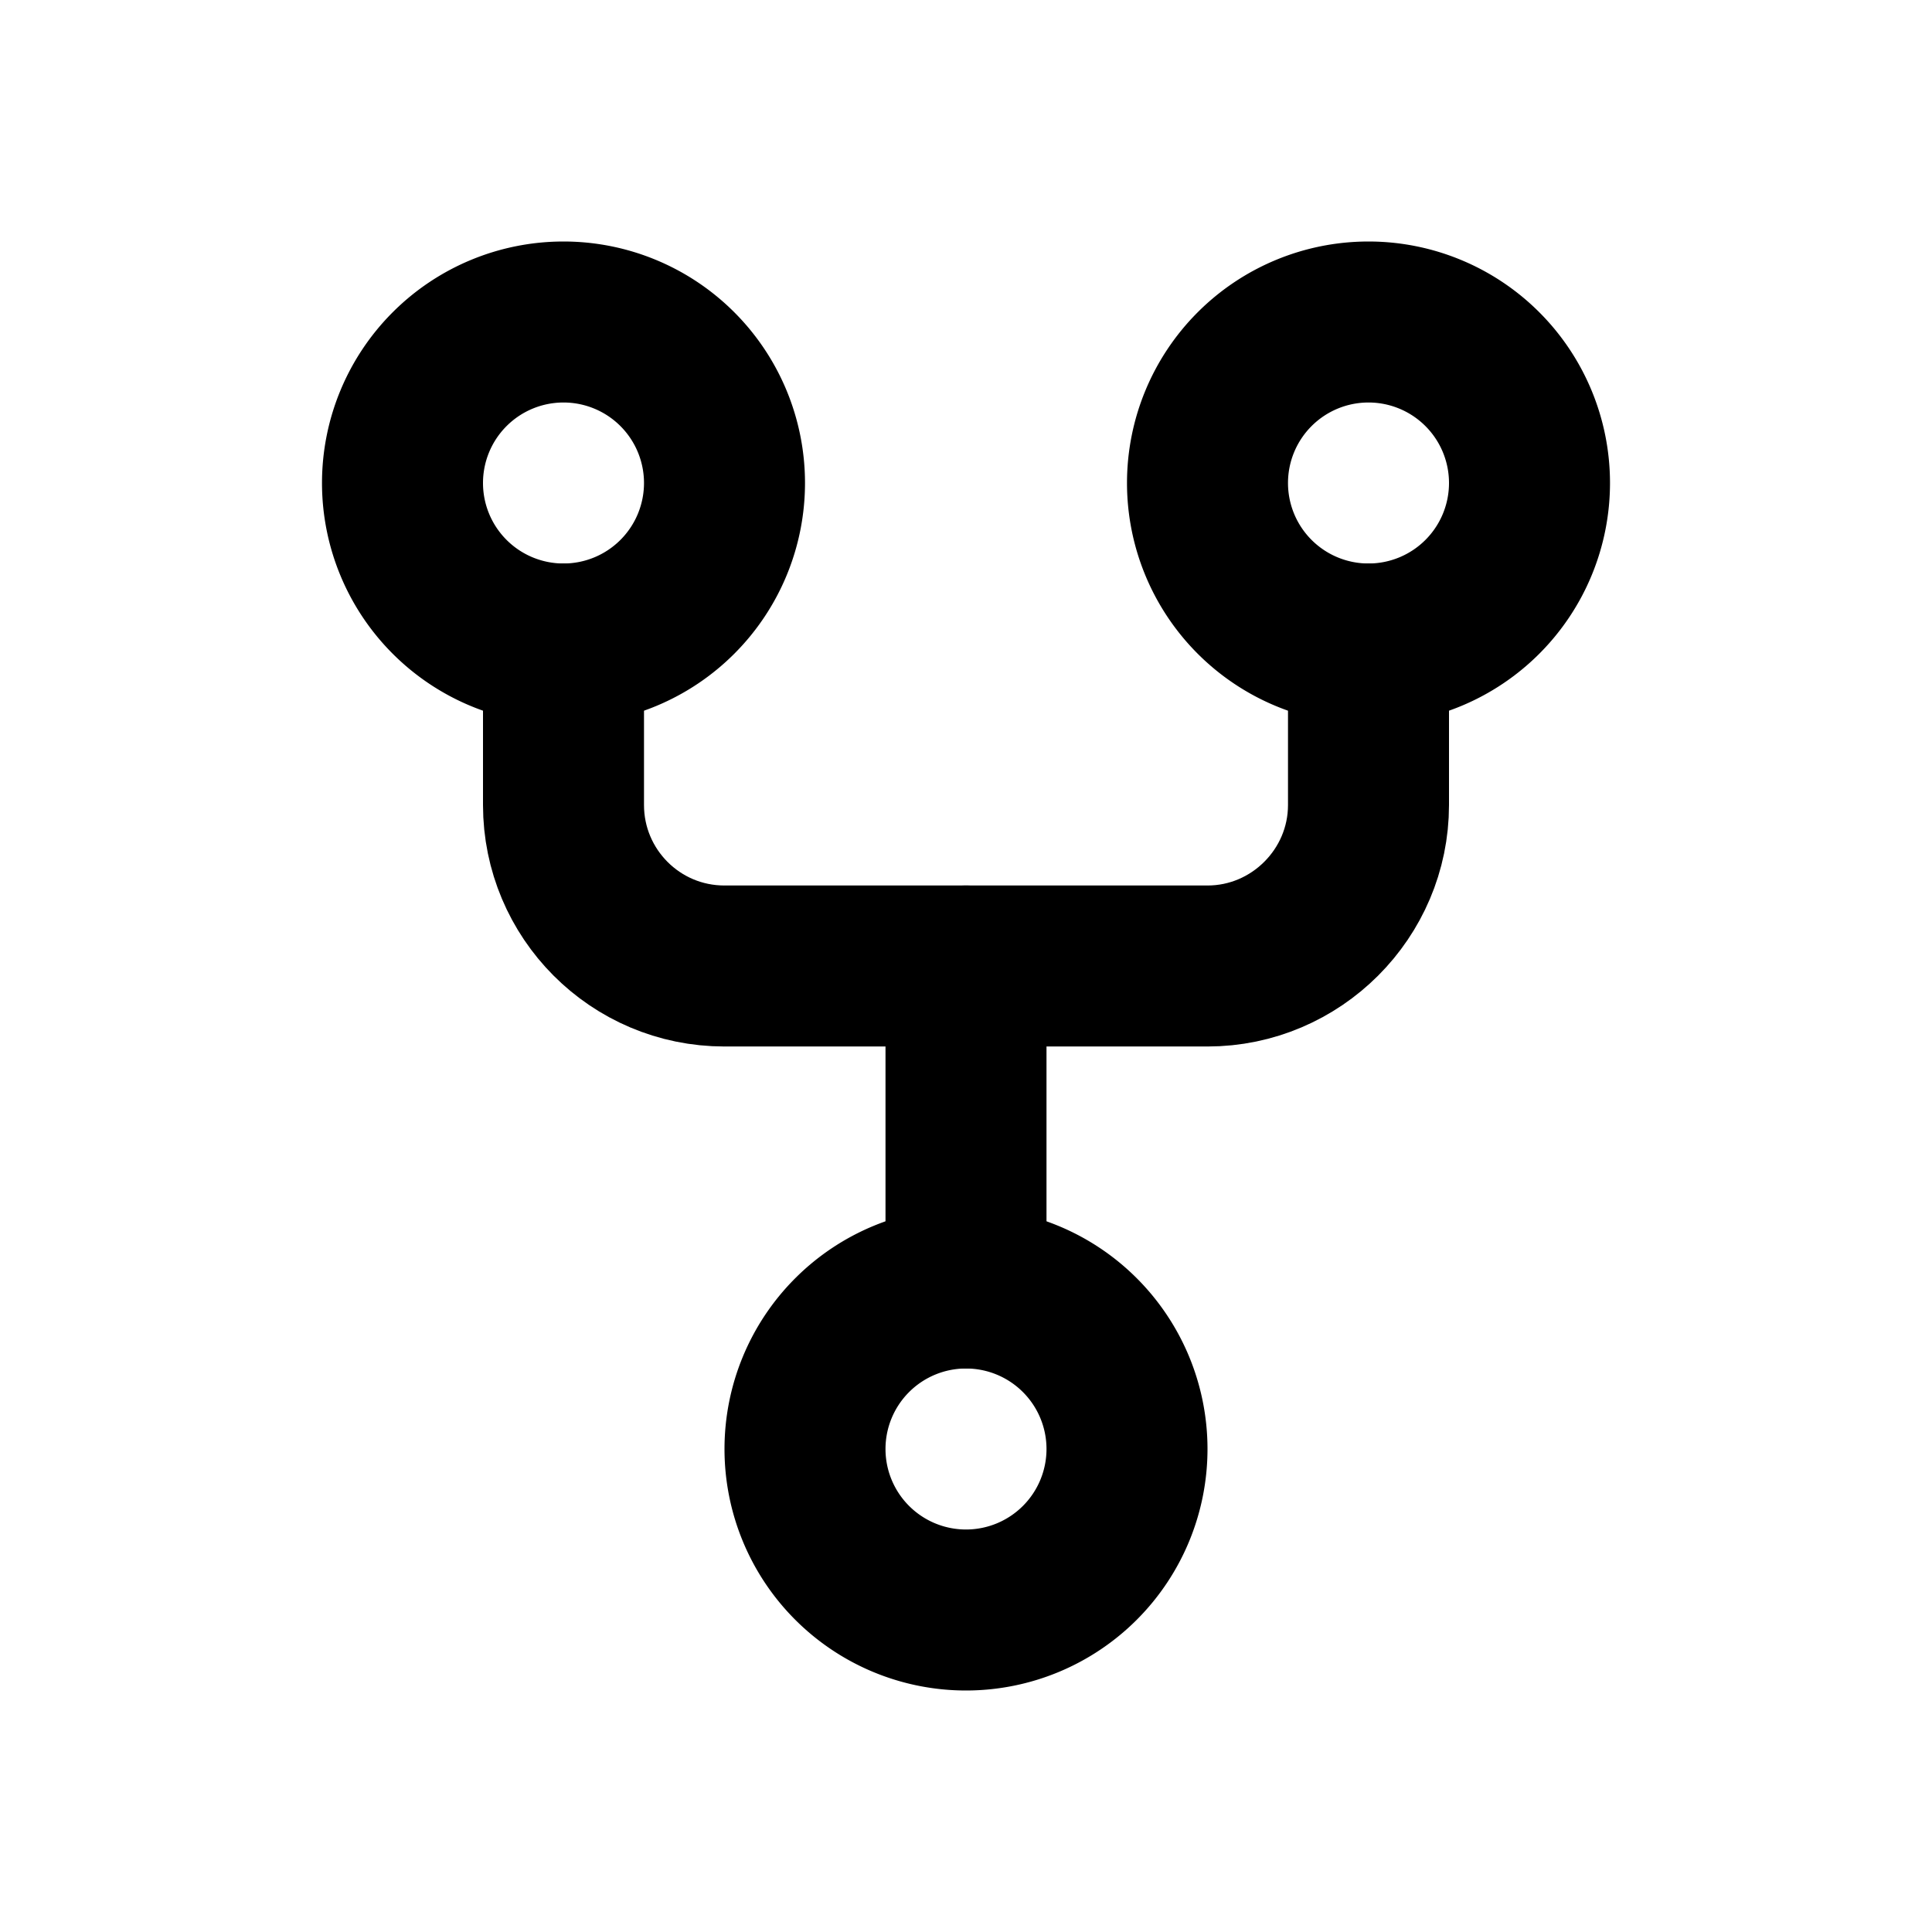 <svg viewBox="0 0 24 24" xmlns="http://www.w3.org/2000/svg"><g fill="none"><path d="M0 0h24v24H0Z"/><g stroke-linecap="round" stroke-width="2" stroke="#000" fill="none" stroke-linejoin="round"><path d="M12 16a2 2 0 1 0 0 4 2 2 0 1 0 0-4Z"/><path d="M7 4a2 2 0 1 0 0 4 2 2 0 1 0 0-4Z"/><path d="M17 4a2 2 0 1 0 0 4 2 2 0 1 0 0-4Z"/><path d="M7 8v2 0c0 1.1.89 2 2 2h6v0c1.1 0 2-.9 2-2V8"/><path d="M12 12l0 4"/></g></g></svg>
